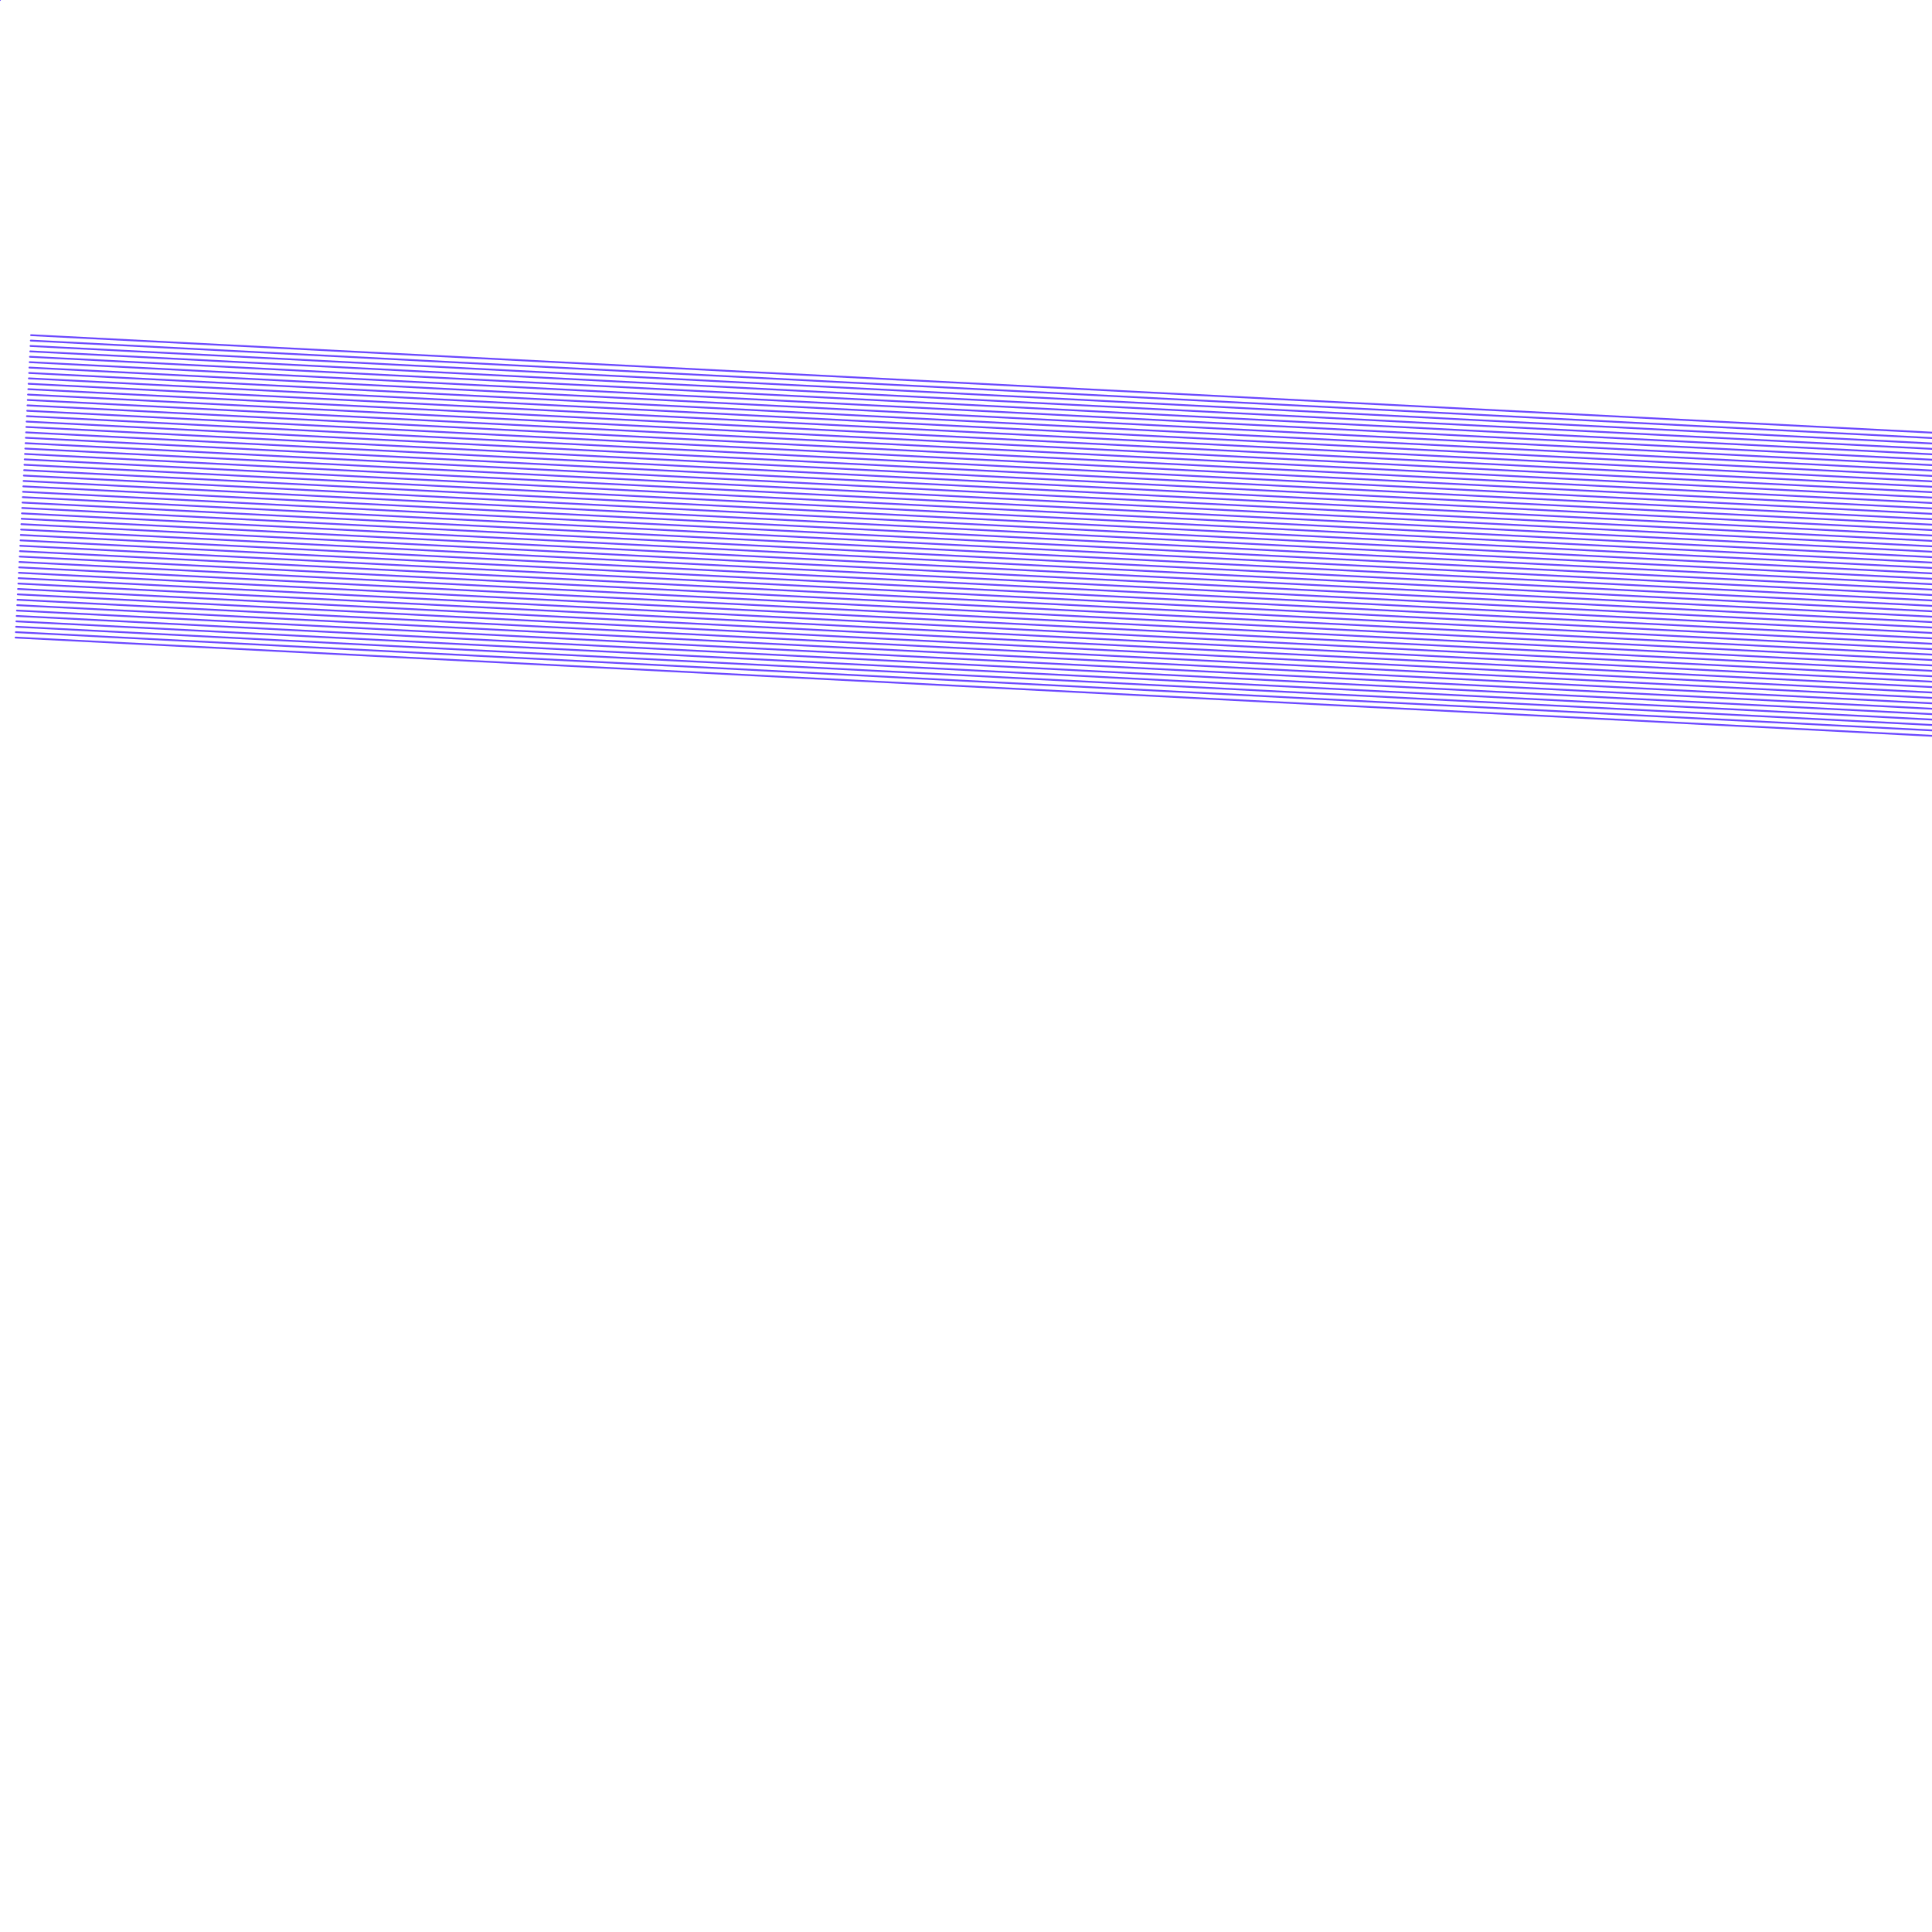 <?xml version="1.0"?>
<!DOCTYPE svg PUBLIC '-//W3C//DTD SVG 1.0//EN'
          'http://www.w3.org/TR/2001/REC-SVG-20010904/DTD/svg10.dtd'>
<svg xmlns:xlink="http://www.w3.org/1999/xlink" style="fill-opacity:1; color-rendering:auto; color-interpolation:auto; text-rendering:auto; stroke:black; stroke-linecap:square; stroke-miterlimit:10; shape-rendering:auto; stroke-opacity:1; fill:black; stroke-dasharray:none; font-weight:normal; stroke-width:1; font-family:'Dialog'; font-style:normal; stroke-linejoin:miter; font-size:12px; stroke-dashoffset:0; image-rendering:auto;" width="1072" height="1072" xmlns="http://www.w3.org/2000/svg"
><!--Generated by the Batik Graphics2D SVG Generator--><defs id="genericDefs"
  /><g
  ><g style="fill:rgb(107,72,255); stroke-linecap:round; stroke:rgb(107,72,255);" transform="translate(536,536) rotate(2.935) translate(-536,-323)"
    ><line y2="0" style="fill:none;" x1="0" x2="1072" y1="0"
    /></g
    ><g style="fill:rgb(107,72,255); stroke-linecap:round; stroke:rgb(107,72,255);" transform="translate(536,536) rotate(2.935) translate(-536,-323)"
    ><line y2="3" style="fill:none;" x1="0" x2="1072" y1="3"
      /><line y2="6" style="fill:none;" x1="0" x2="1072" y1="6"
      /><line y2="9" style="fill:none;" x1="0" x2="1072" y1="9"
      /><line y2="12" style="fill:none;" x1="0" x2="1072" y1="12"
      /><line y2="15" style="fill:none;" x1="0" x2="1072" y1="15"
      /><line y2="18" style="fill:none;" x1="0" x2="1072" y1="18"
      /><line y2="21" style="fill:none;" x1="0" x2="1072" y1="21"
      /><line y2="24" style="fill:none;" x1="0" x2="1072" y1="24"
      /><line y2="27" style="fill:none;" x1="0" x2="1072" y1="27"
      /><line y2="30" style="fill:none;" x1="0" x2="1072" y1="30"
      /><line y2="33" style="fill:none;" x1="0" x2="1072" y1="33"
      /><line y2="36" style="fill:none;" x1="0" x2="1072" y1="36"
      /><line y2="39" style="fill:none;" x1="0" x2="1072" y1="39"
      /><line y2="42" style="fill:none;" x1="0" x2="1072" y1="42"
      /><line y2="45" style="fill:none;" x1="0" x2="1072" y1="45"
      /><line y2="48" style="fill:none;" x1="0" x2="1072" y1="48"
      /><line y2="51" style="fill:none;" x1="0" x2="1072" y1="51"
      /><line y2="54" style="fill:none;" x1="0" x2="1072" y1="54"
      /><line y2="57" style="fill:none;" x1="0" x2="1072" y1="57"
      /><line y2="60" style="fill:none;" x1="0" x2="1072" y1="60"
      /><line y2="63" style="fill:none;" x1="0" x2="1072" y1="63"
      /><line y2="66" style="fill:none;" x1="0" x2="1072" y1="66"
      /><line y2="69" style="fill:none;" x1="0" x2="1072" y1="69"
      /><line y2="72" style="fill:none;" x1="0" x2="1072" y1="72"
      /><line y2="75" style="fill:none;" x1="0" x2="1072" y1="75"
      /><line y2="78" style="fill:none;" x1="0" x2="1072" y1="78"
      /><line y2="81" style="fill:none;" x1="0" x2="1072" y1="81"
      /><line y2="84" style="fill:none;" x1="0" x2="1072" y1="84"
      /><line y2="87" style="fill:none;" x1="0" x2="1072" y1="87"
      /><line y2="90" style="fill:none;" x1="0" x2="1072" y1="90"
      /><line y2="93" style="fill:none;" x1="0" x2="1072" y1="93"
      /><line y2="96" style="fill:none;" x1="0" x2="1072" y1="96"
      /><line y2="99" style="fill:none;" x1="0" x2="1072" y1="99"
      /><line y2="102" style="fill:none;" x1="0" x2="1072" y1="102"
      /><line y2="105" style="fill:none;" x1="0" x2="1072" y1="105"
      /><line y2="108" style="fill:none;" x1="0" x2="1072" y1="108"
      /><line y2="111" style="fill:none;" x1="0" x2="1072" y1="111"
      /><line y2="114" style="fill:none;" x1="0" x2="1072" y1="114"
      /><line y2="117" style="fill:none;" x1="0" x2="1072" y1="117"
      /><line y2="120" style="fill:none;" x1="0" x2="1072" y1="120"
      /><line y2="123" style="fill:none;" x1="0" x2="1072" y1="123"
      /><line y2="126" style="fill:none;" x1="0" x2="1072" y1="126"
      /><line y2="129" style="fill:none;" x1="0" x2="1072" y1="129"
      /><line y2="132" style="fill:none;" x1="0" x2="1072" y1="132"
      /><line y2="135" style="fill:none;" x1="0" x2="1072" y1="135"
      /><line y2="138" style="fill:none;" x1="0" x2="1072" y1="138"
      /><line y2="141" style="fill:none;" x1="0" x2="1072" y1="141"
      /><line y2="144" style="fill:none;" x1="0" x2="1072" y1="144"
      /><line y2="147" style="fill:none;" x1="0" x2="1072" y1="147"
      /><line y2="150" style="fill:none;" x1="0" x2="1072" y1="150"
      /><line y2="153" style="fill:none;" x1="0" x2="1072" y1="153"
      /><line y2="156" style="fill:none;" x1="0" x2="1072" y1="156"
      /><line y2="159" style="fill:none;" x1="0" x2="1072" y1="159"
      /><line y2="162" style="fill:none;" x1="0" x2="1072" y1="162"
      /><line y2="165" style="fill:none;" x1="0" x2="1072" y1="165"
      /><line y2="168" style="fill:none;" x1="0" x2="1072" y1="168"
    /></g
    ><g style="stroke-linecap:round; fill:rgb(107,72,255); stroke:rgb(107,72,255);"
    ><line y2="-10" style="fill:none;" x1="0" x2="-10" y1="0"
    /></g
  ></g
></svg
>
